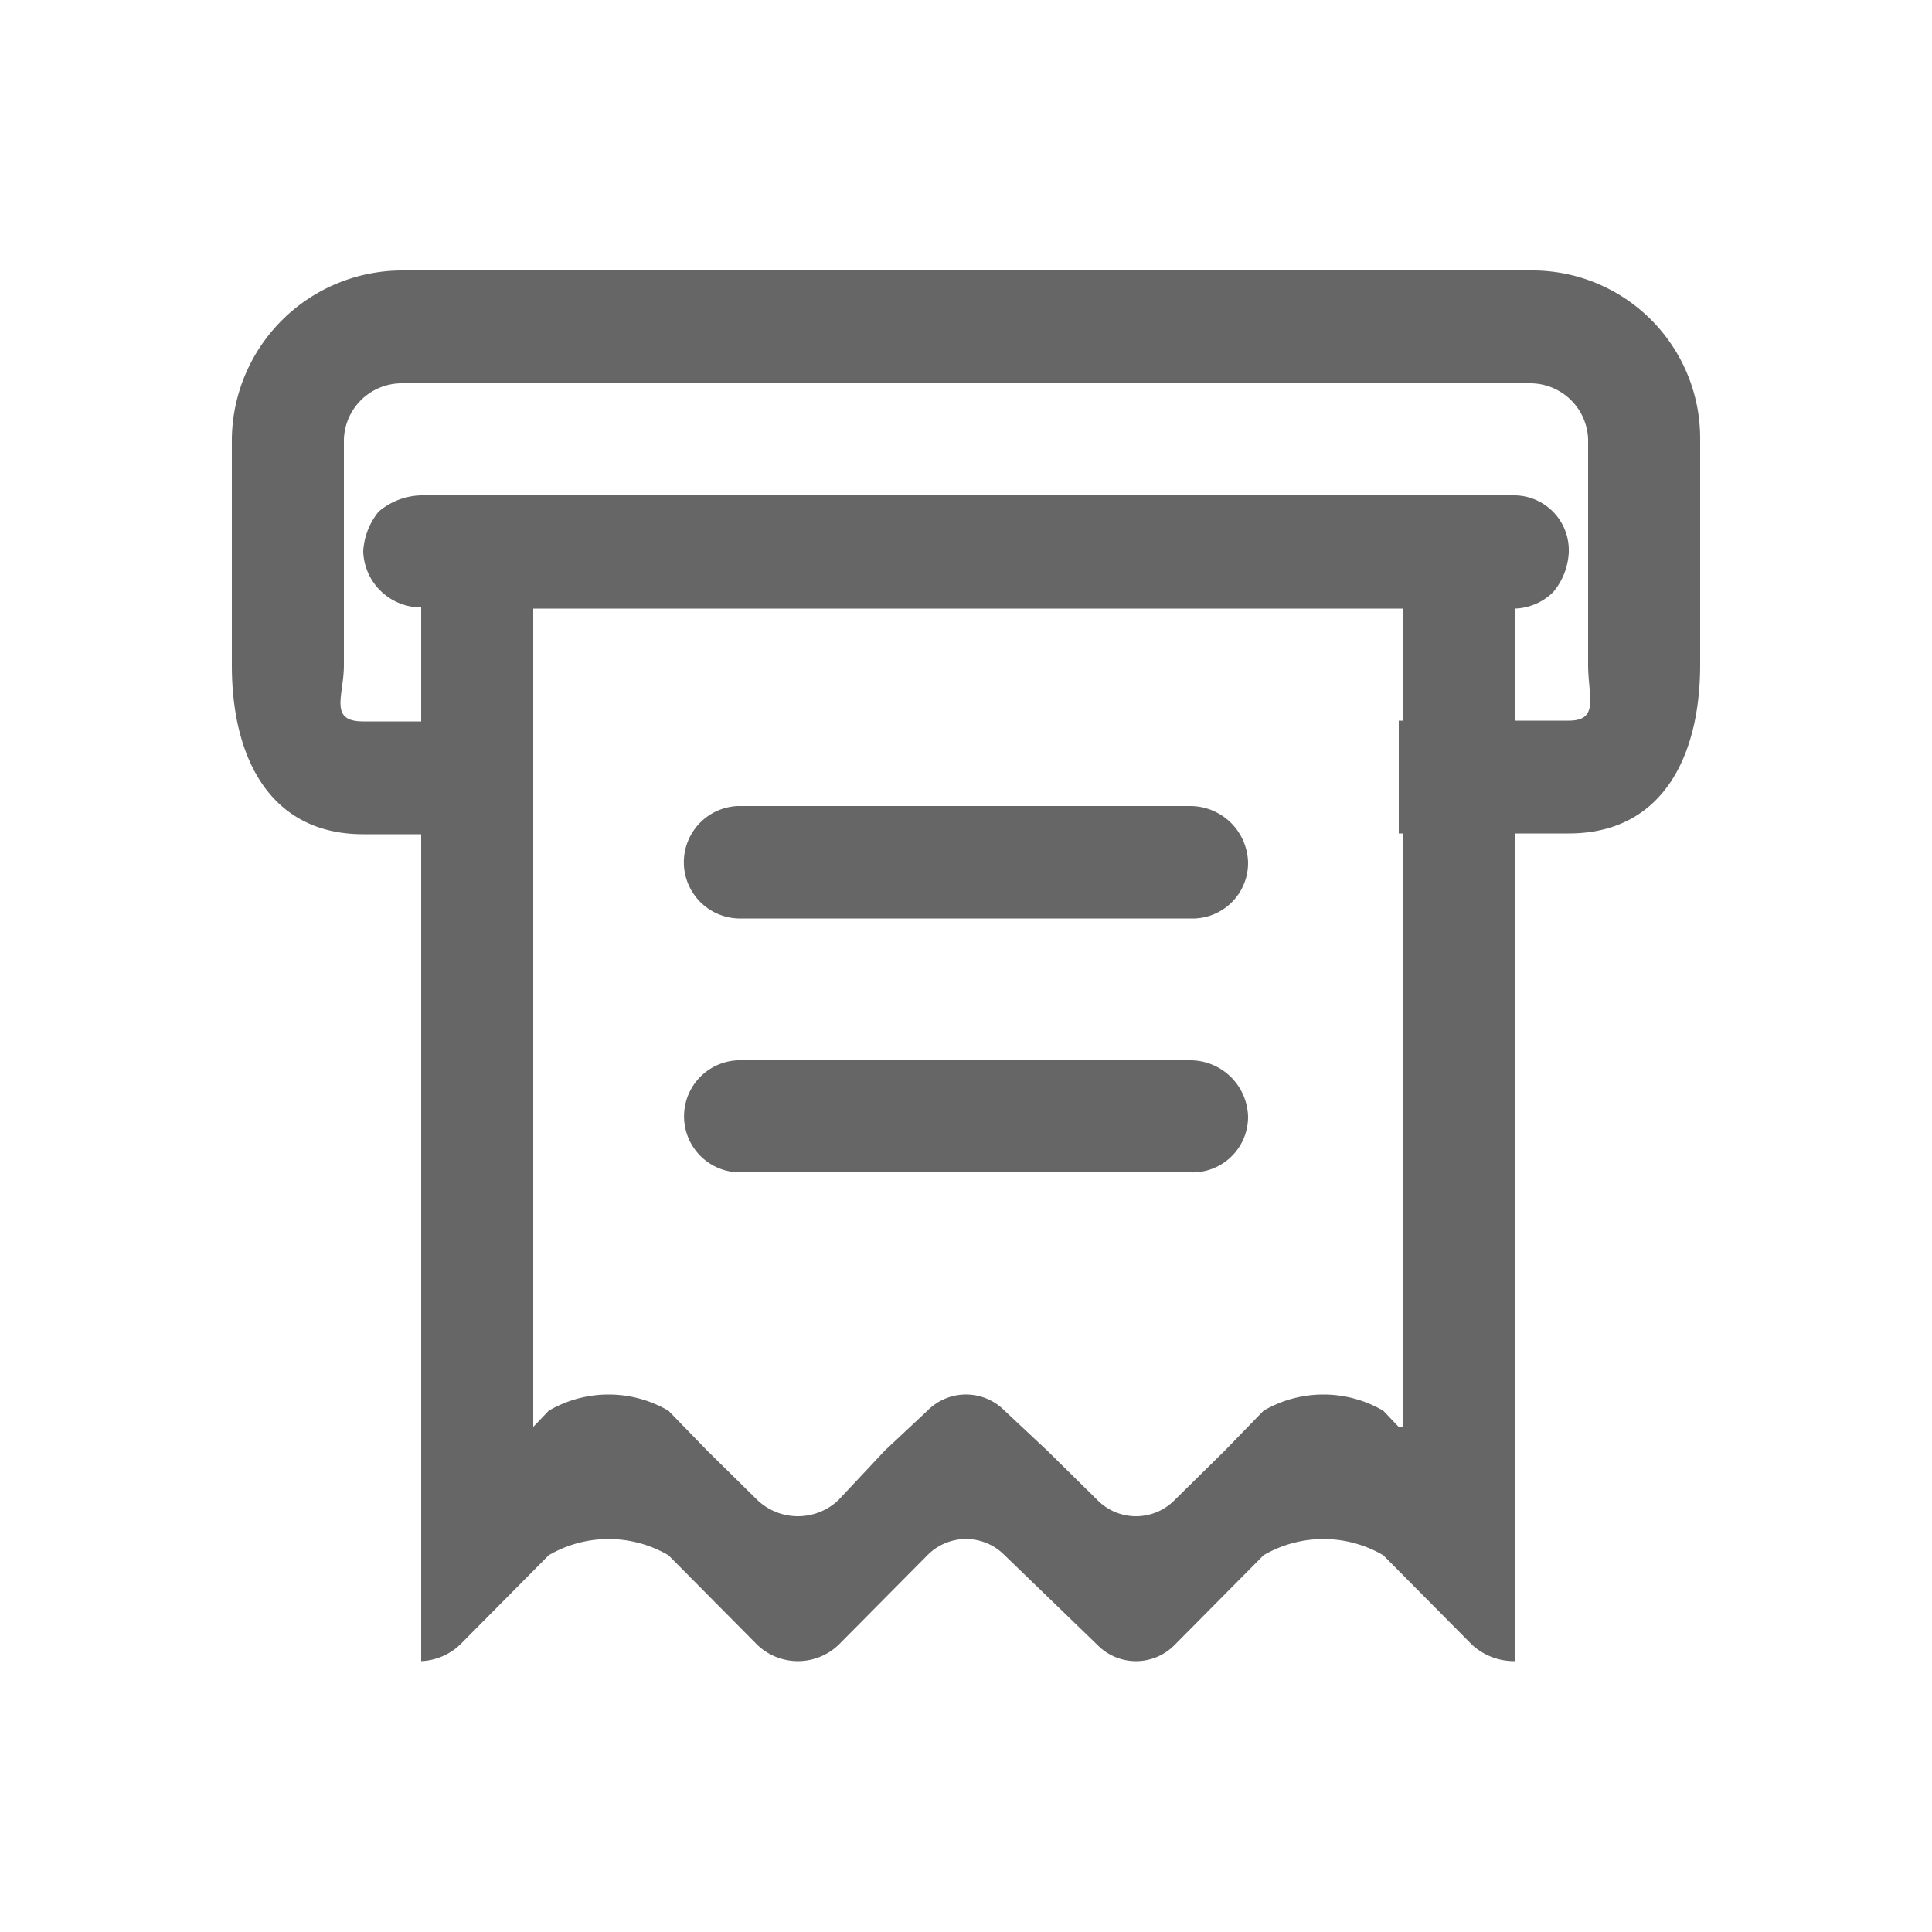 <svg xmlns="http://www.w3.org/2000/svg" width="50" height="50" viewBox="0 0 50 50">
  <defs>
    <style>
      .cls-1 {
        fill: #666;
        fill-rule: evenodd;
      }
    </style>
  </defs>
  <path id="btn_taxi_invoice" class="cls-1" d="M10856.6,1584.57h-1.4v21.42a1.61,1.61,0,0,1-1.1-.42l-2.3-2.32a3.07,3.07,0,0,0-3.1,0l-2.3,2.32a1.4,1.4,0,0,1-2,0l-2.4-2.32a1.4,1.4,0,0,0-2,0l-2.3,2.32a1.523,1.523,0,0,1-2.1,0l-2.3-2.32a3.07,3.07,0,0,0-3.1,0l-2.3,2.32a1.559,1.559,0,0,1-1,.42v-21.4h-1.5c-2.4,0-3.4-1.96-3.4-4.37v-5.85a4.413,4.413,0,0,1,4.4-4.37h29.2a4.345,4.345,0,0,1,4.4,4.35v5.85C10860,1582.61,10859,1584.57,10856.6,1584.57Zm-26.8,15.36,0.4-.42a3.07,3.07,0,0,1,3.1,0l1,1.03,1.3,1.28a1.522,1.522,0,0,0,2.1,0l1.2-1.28,1.1-1.03a1.4,1.4,0,0,1,2,0l1.1,1.03,1.3,1.28a1.4,1.4,0,0,0,2,0l1.3-1.28,1-1.03a3.07,3.07,0,0,1,3.1,0l0.4,0.42h0.1v-15.36h-0.1v-2.92h0.1v-2.9h-22.5v21.18Zm27.3-19.73v-5.83a1.5,1.5,0,0,0-1.5-1.45h-29.2a1.5,1.5,0,0,0-1.5,1.45v5.84c0,0.8-.4,1.46.5,1.46h1.5v-2.95a1.5,1.5,0,0,1-1.5-1.45,1.785,1.785,0,0,1,.4-1.03,1.767,1.767,0,0,1,1.1-.42h28.3a1.42,1.42,0,0,1,1.4,1.47,1.732,1.732,0,0,1-.4,1.03,1.471,1.471,0,0,1-1,.43v2.9h1.4C10857.4,1581.65,10857.1,1581.02,10857.1,1580.2Zm-10.3,13.14h-11.7a1.451,1.451,0,0,1,0-2.9h11.7a1.5,1.5,0,0,1,1.5,1.45A1.438,1.438,0,0,1,10846.8,1593.34Zm0-6.57h-11.7a1.456,1.456,0,0,1,0-2.91h11.7a1.5,1.5,0,0,1,1.5,1.46A1.438,1.438,0,0,1,10846.8,1586.77Z" transform="translate(-10816 -1563)"/>
</svg>
